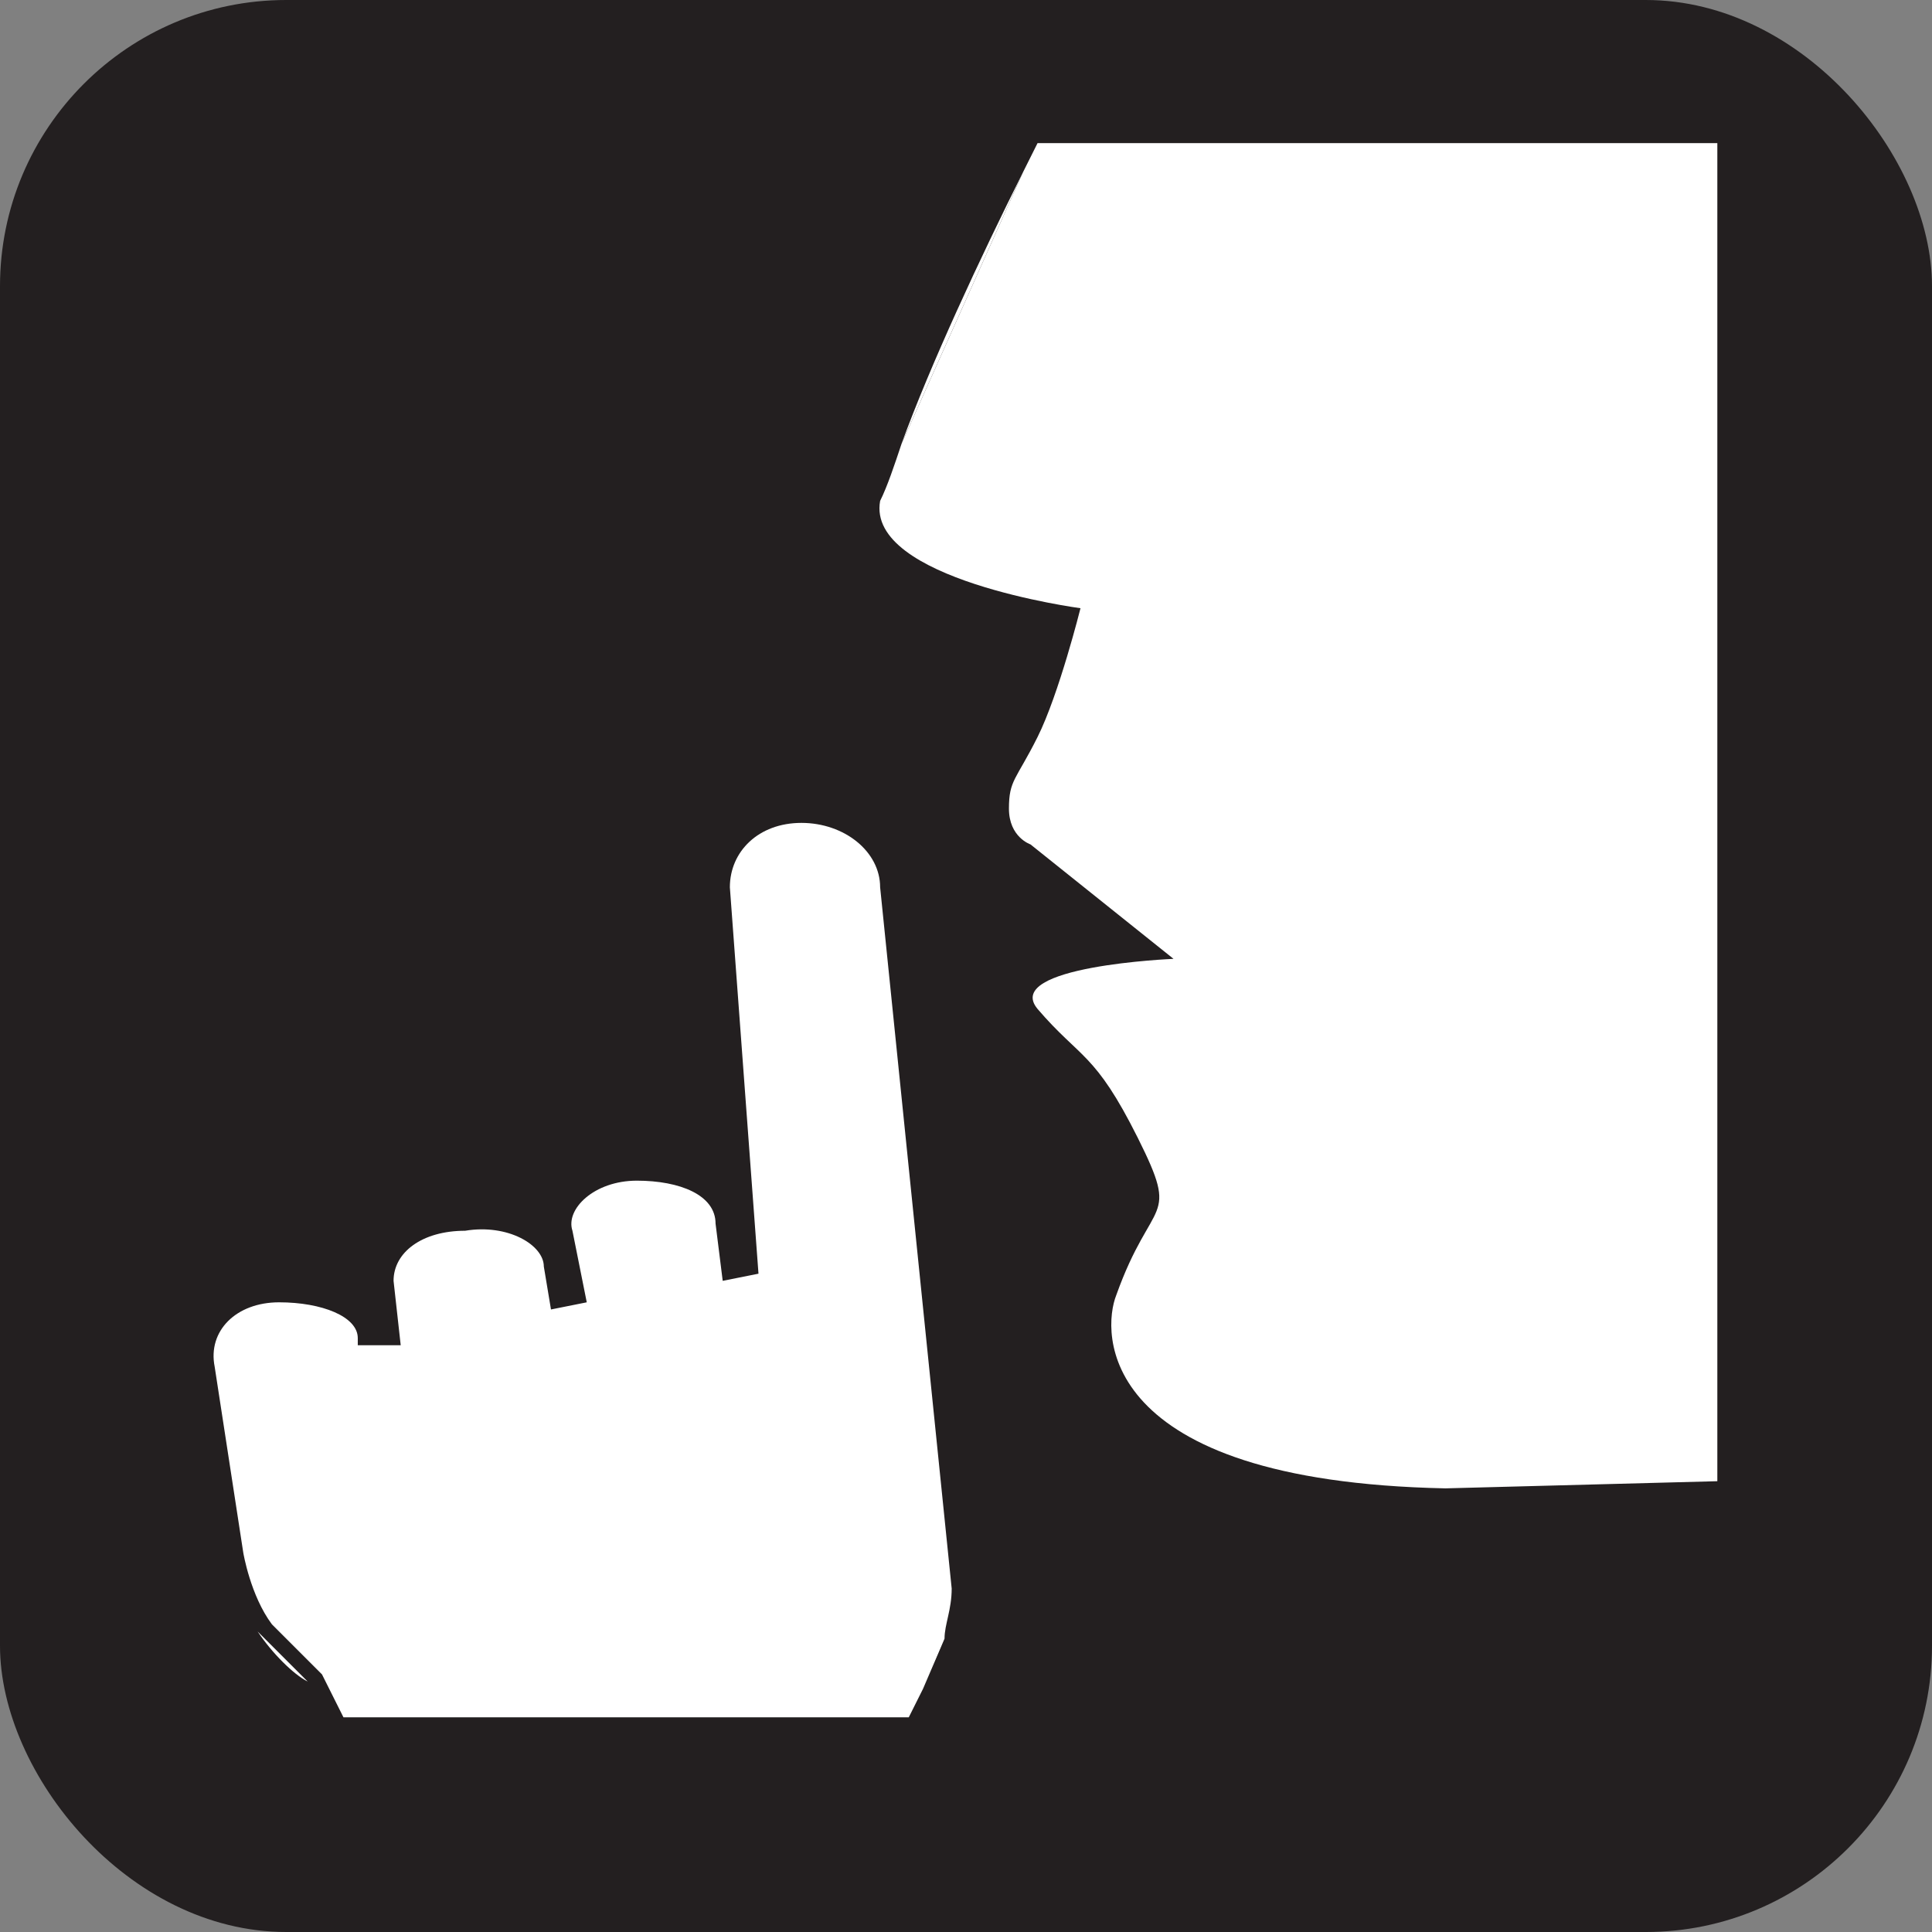 <svg xmlns="http://www.w3.org/2000/svg" viewBox="0 0 27 27" height="27" width="27"><rect x="0" y="0" width="27" height="27" fill="#808080" stroke="none"/><title>quiet-white-22.svg</title><rect fill="none" x="0" y="0" width="27" height="27"></rect><rect x="0" y="0" width="27" height="27" rx="4" ry="4" fill="#231f20"></rect><path fill="#ffffff" transform="translate(2 2)" d="M12.3,0.4c-0.6,1.2-1.3,2.7-1.7,3.8L12.3,0.4z"></path><path fill="#ffffff" transform="translate(2 2)" d="M2.3,21.5l-0.7-0.7C1.8,21.1,2.1,21.4,2.3,21.5z"></path><path fill="#ffffff" transform="translate(2 2)" d="M22,0h-9.5l-0.2,0.4l0,0l-1.7,3.8c-0.1,0.3-0.2,0.6-0.3,0.8c-0.2,1.1,2.8,1.5,2.8,1.5s-0.3,1.2-0.6,1.8
	s-0.4,0.6-0.4,1s0.3,0.5,0.3,0.5l2,1.6c0,0-2.4,0.1-1.9,0.7c0.6,0.7,0.8,0.6,1.4,1.8c0.6,1.2,0.2,0.8-0.3,2.2
	c-0.2,0.5-0.3,2.6,4.6,2.7l3.8-0.1V0z"></path><path fill="#ffffff" transform="translate(2 2)" d="M10.9,21.5c0.1-0.1,0.2-0.4,0.3-0.6L10.9,21.5L10.9,21.5z"></path><path fill="#ffffff" transform="translate(2 2)" d="M11.2,20.9c0-0.2,0.1-0.4,0.1-0.7l-1-9.8c0-0.5-0.5-0.9-1.1-0.9s-1,0.4-1,0.9l0.4,5.4l-0.5,0.1L8,15.1
	c0-0.4-0.5-0.6-1.1-0.6s-1,0.4-0.9,0.7l0.2,1l-0.5,0.1l-0.1-0.6c0-0.3-0.5-0.6-1.1-0.5c-0.6,0-1,0.3-1,0.7l0.1,0.9l-0.6,0v-0.1
	c0-0.3-0.5-0.5-1.1-0.5s-1,0.4-0.9,0.9l0.4,2.6c0,0,0.1,0.6,0.4,1l0.7,0.7l0,0l0,0L2.8,22h7.9l0.2-0.4L11.2,20.9z"></path></svg>